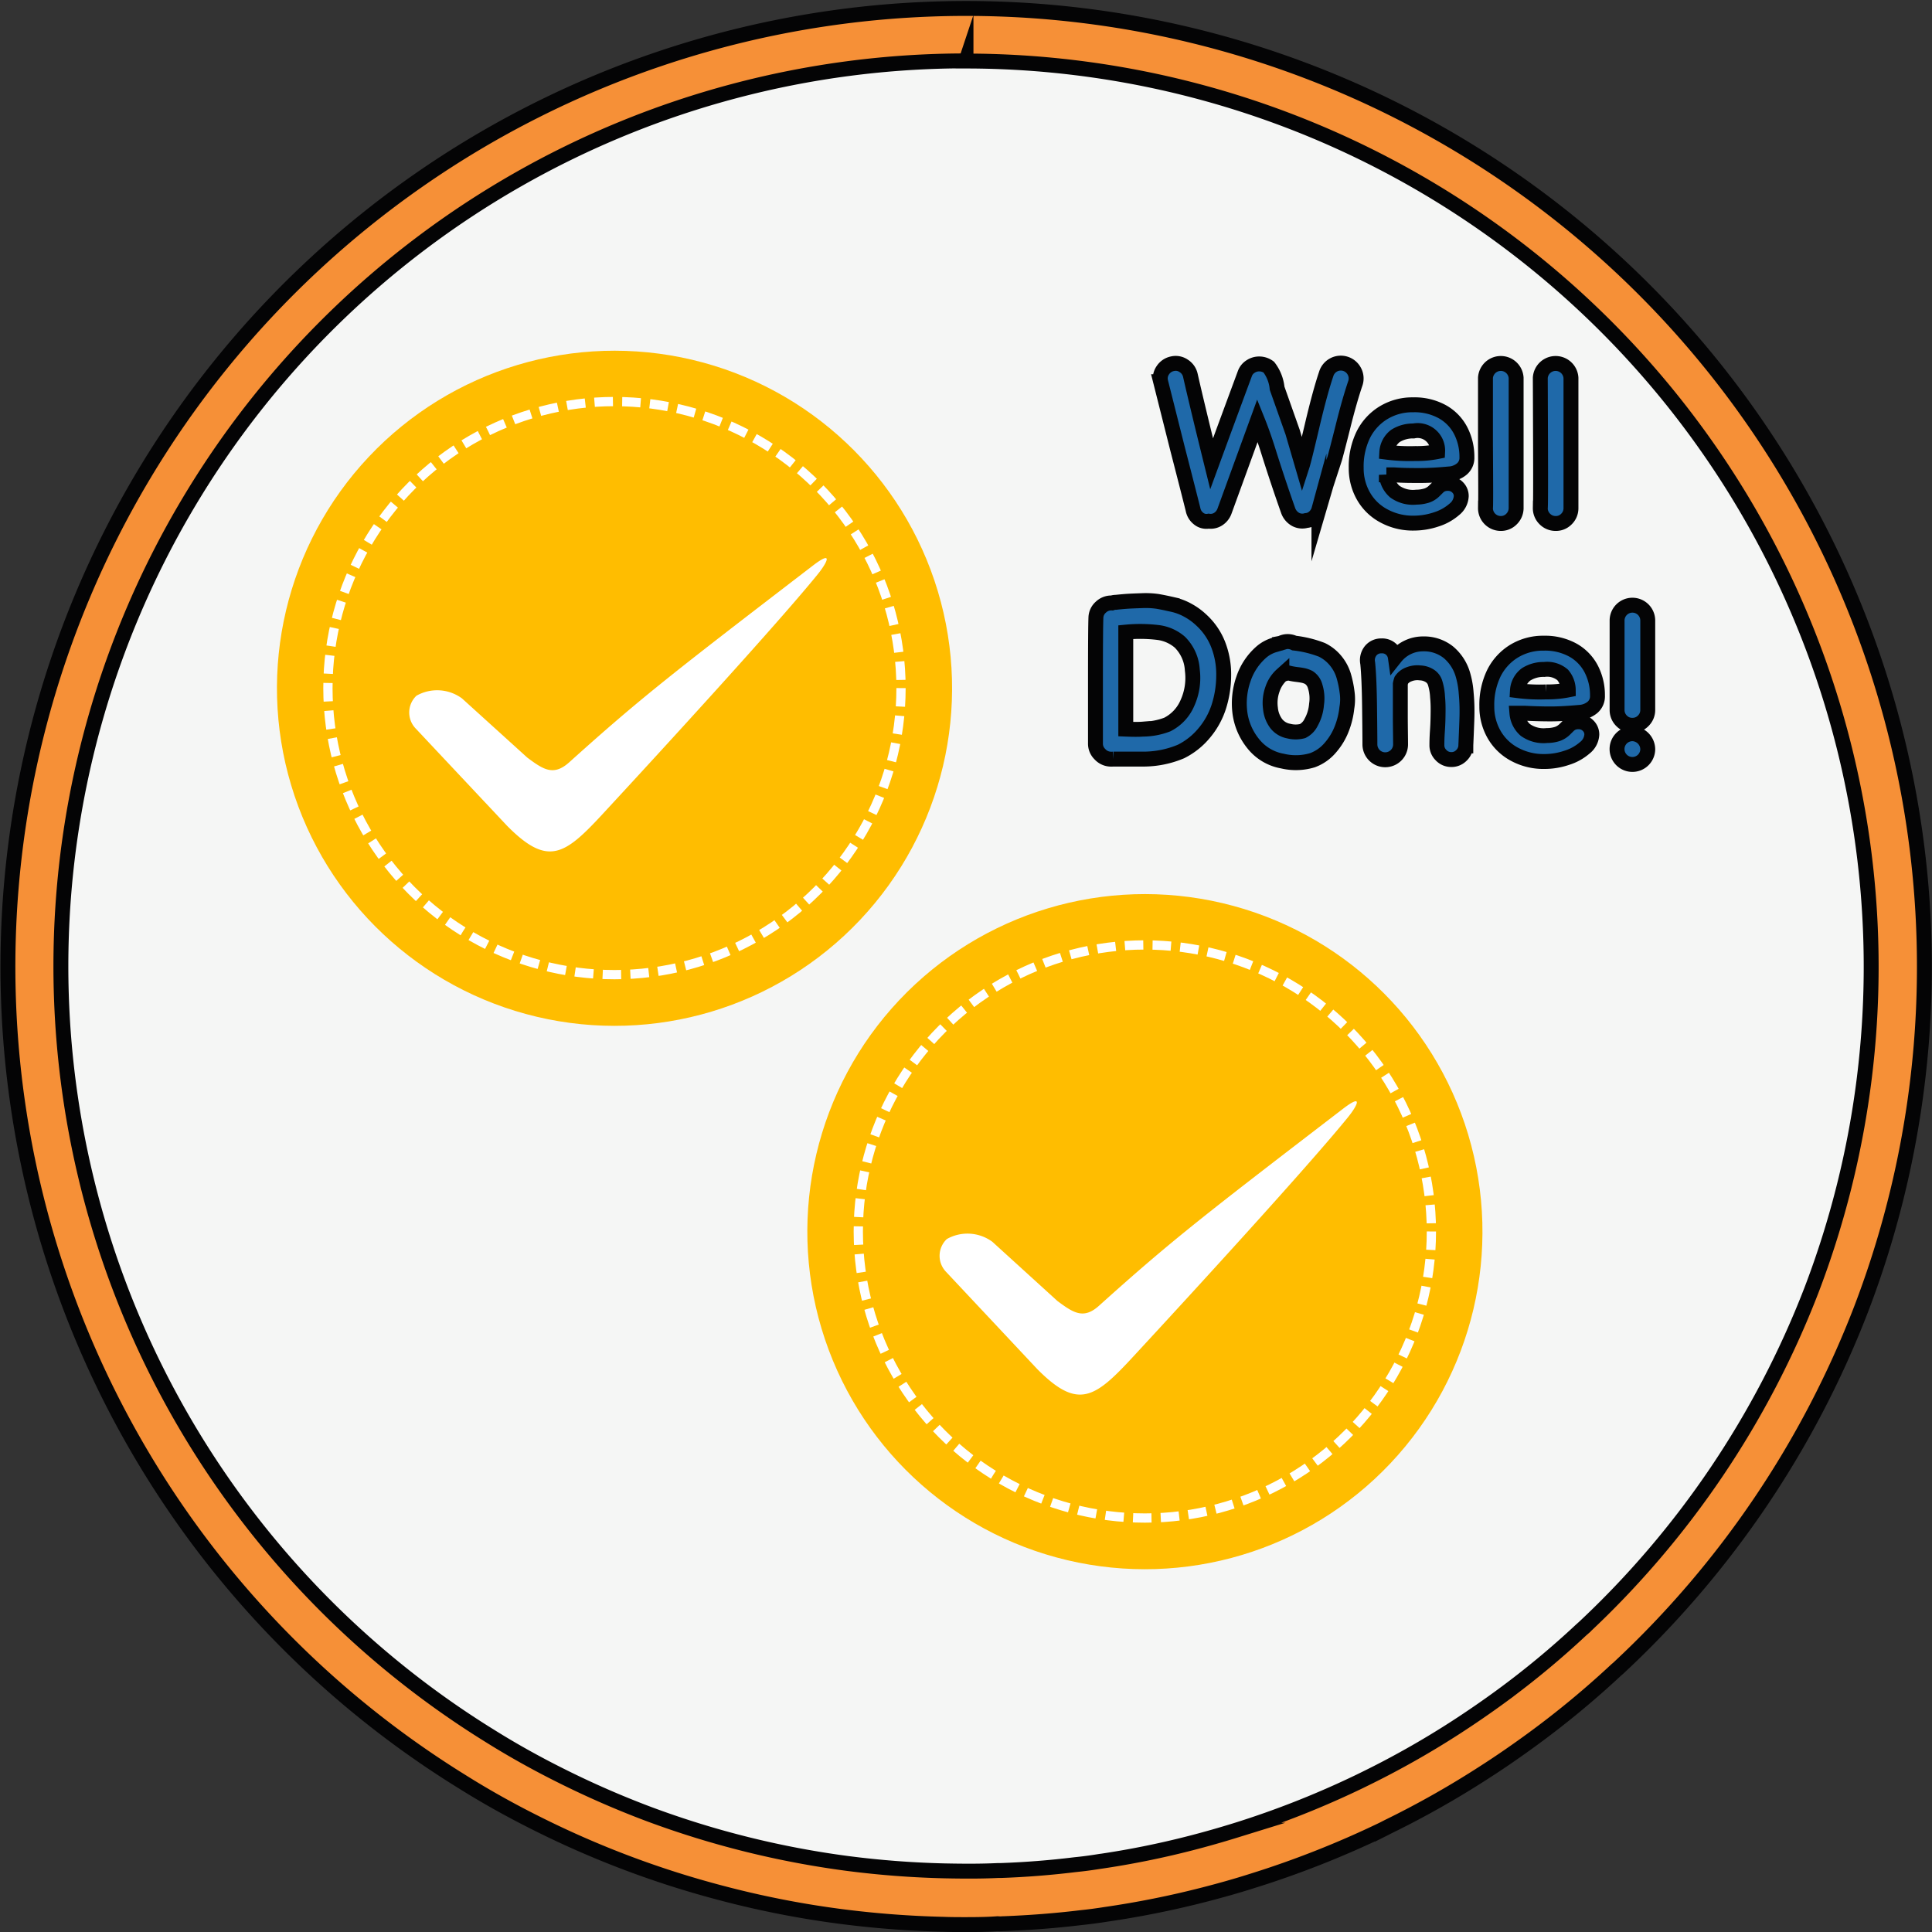 <svg xmlns="http://www.w3.org/2000/svg" width="38.62" height="38.621" viewBox="0 0 38.62 38.621">
  <rect x="0" y="0" width="38.62" height="38.621" fill="#333333" stroke="none"/>
  <g id="Groupe_557" data-name="Groupe 557" transform="translate(-1040.183 -536.358)">
    <g id="Groupe_544" data-name="Groupe 544">
      <g id="Groupe_542" data-name="Groupe 542">
        <path id="Tracé_1732" data-name="Tracé 1732" d="M1078.12,555.668a18.558,18.558,0,0,1-5.921,13.619.293.293,0,0,1-.043.037,17.488,17.488,0,0,1-1.631,1.354q-.469.345-.961.662a18,18,0,0,1-1.867,1.055c-.04.021-.08.04-.117.058a18.328,18.328,0,0,1-2.526,1c-.307.1-.616.184-.929.265a17.9,17.9,0,0,1-1.914.384c-.155.024-.312.045-.473.061-.5.062-1.011.1-1.529.121a.325.325,0,0,1-.043,0l0,0-.005,0c-.222.011-.443.014-.665.014-.147,0-.294,0-.438-.006a18.667,18.667,0,0,1-1.991-.152,18.427,18.427,0,0,1-5.9-1.8c-.5-.248-.988-.52-1.457-.814a18.628,18.628,0,1,1,28.414-15.851Z" fill="#f5f6f5" stroke="#040405" stroke-miterlimit="10" stroke-width="0.298"/>
      </g>
      <g id="Groupe_543" data-name="Groupe 543">
        <path id="Tracé_1733" data-name="Tracé 1733" d="M1059.493,574.83c-.15,0-.3,0-.448-.006a19.561,19.561,0,0,1-2.051-.156,18.8,18.8,0,0,1-2.375-.465,18.9,18.9,0,0,1-3.7-1.392c-.518-.258-1.024-.54-1.5-.839a19.155,19.155,0,1,1,27.966-9.441,19.261,19.261,0,0,1-4.825,7.147.771.771,0,0,1-.062.055,18.258,18.258,0,0,1-1.661,1.376c-.329.241-.661.471-.988.68a18.445,18.445,0,0,1-1.92,1.085l-.084.043-.03.015a19.1,19.1,0,0,1-2.606,1.027c-.314.1-.635.19-.954.272a18.578,18.578,0,0,1-1.971.395c-.158.025-.325.048-.495.065-.508.062-1.015.1-1.537.121l-.017,0a.579.579,0,0,1-.11,0C1059.932,574.827,1059.712,574.83,1059.493,574.83Zm0-37.255a18.095,18.095,0,0,0-9.507,33.49c.451.282.927.547,1.415.79a18.271,18.271,0,0,0,1.746.763,18.157,18.157,0,0,0,3.985.991,18.462,18.462,0,0,0,1.936.147c.344.007.708.01,1.064-.007h.021l.037,0c.5-.018.987-.056,1.484-.117.162-.016.31-.036.455-.059a17.333,17.333,0,0,0,1.864-.374c.3-.077.6-.163.9-.256a18.1,18.1,0,0,0,2.454-.968l.1-.049a17.624,17.624,0,0,0,1.828-1.031c.309-.2.623-.415.935-.644a17.308,17.308,0,0,0,1.582-1.313l.039-.034a18.221,18.221,0,0,0,4.561-6.752,18.105,18.105,0,0,0-16.9-24.574Zm12.33,31.333-.006.005Zm.034-.026Zm0,0h0Z" fill="#f69037" stroke="#040405" stroke-miterlimit="10" stroke-width="0.298"/>
      </g>
    </g>
    <g id="Groupe_554" data-name="Groupe 554">
      <g id="Groupe_545" data-name="Groupe 545">
        <path id="Tracé_1734" data-name="Tracé 1734" d="M1064.141,546.723a.3.3,0,0,1-.11-.183q-.1-.4-.311-1.217l-.336-1.335a.284.284,0,0,1,.043-.228.3.3,0,0,1,.193-.131.282.282,0,0,1,.227.044.3.3,0,0,1,.132.192q.131.579.424,1.764.324-.884.666-1.807a.277.277,0,0,1,.114-.138.305.305,0,0,1,.17-.051.319.319,0,0,1,.193.064.82.82,0,0,1,.166.422l.311.88.193.661q.035-.109.194-.784t.283-1.041a.305.305,0,0,1,.56-.06.3.3,0,0,1,.026.235q-.123.363-.249.871c-.085.338-.141.553-.167.643l-.17.521-.145.495a.319.319,0,0,1-.094.153.268.268,0,0,1-.16.07.282.282,0,0,1-.212-.022.325.325,0,0,1-.147-.171q-.215-.608-.415-1.247c-.073-.228-.141-.414-.2-.56l-.661,1.816a.315.315,0,0,1-.124.155.276.276,0,0,1-.191.042A.245.245,0,0,1,1064.141,546.723Z" fill="#1f69a9" stroke="#040405" stroke-miterlimit="10" stroke-width="0.298"/>
      </g>
      <g id="Groupe_546" data-name="Groupe 546">
        <path id="Tracé_1735" data-name="Tracé 1735" d="M1067.831,546.662a1.016,1.016,0,0,1-.4-.4,1.119,1.119,0,0,1-.138-.552,1.448,1.448,0,0,1,.14-.658,1.077,1.077,0,0,1,.4-.44,1.109,1.109,0,0,1,.6-.162,1.147,1.147,0,0,1,.585.14.912.912,0,0,1,.365.379,1.141,1.141,0,0,1,.123.531.29.29,0,0,1-.1.232.428.428,0,0,1-.258.1q-.328.031-.582.031c-.161,0-.333,0-.517-.013l-.153,0a.5.5,0,0,0,.169.335.623.623,0,0,0,.431.111.705.705,0,0,0,.21-.033.386.386,0,0,0,.14-.085l.075-.074a.288.288,0,0,1,.087-.062.3.3,0,0,1,.118-.021.261.261,0,0,1,.191.076.242.242,0,0,1,.076.177.359.359,0,0,1-.14.267,1.01,1.01,0,0,1-.361.2,1.413,1.413,0,0,1-.449.074A1.211,1.211,0,0,1,1067.831,546.662Zm.647-1.238a2.086,2.086,0,0,0,.443-.04.4.4,0,0,0-.482-.411.651.651,0,0,0-.363.1.439.439,0,0,0-.171.324A3.557,3.557,0,0,0,1068.478,545.424Z" fill="#1f69a9" stroke="#040405" stroke-miterlimit="10" stroke-width="0.298"/>
      </g>
      <g id="Groupe_547" data-name="Groupe 547">
        <path id="Tracé_1736" data-name="Tracé 1736" d="M1070.394,546.737a.293.293,0,0,1-.217.085.306.306,0,0,1-.3-.309q.009,0,0-1.26l0-1.34a.307.307,0,0,1,.613,0c0,.234,0,.524,0,.871s0,.662,0,.944,0,.546,0,.794A.309.309,0,0,1,1070.394,546.737Z" fill="#1f69a9" stroke="#040405" stroke-miterlimit="10" stroke-width="0.298"/>
      </g>
      <g id="Groupe_548" data-name="Groupe 548">
        <path id="Tracé_1737" data-name="Tracé 1737" d="M1071.492,546.737a.29.29,0,0,1-.216.085.3.3,0,0,1-.215-.092.3.3,0,0,1-.088-.217q.009,0,.005-1.26l-.005-1.34a.307.307,0,0,1,.613,0q0,.351,0,.871c0,.348,0,.662,0,.944s0,.546,0,.794A.3.3,0,0,1,1071.492,546.737Z" fill="#1f69a9" stroke="#040405" stroke-miterlimit="10" stroke-width="0.298"/>
      </g>
      <g id="Groupe_549" data-name="Groupe 549">
        <path id="Tracé_1738" data-name="Tracé 1738" d="M1062.379,551.533a.3.3,0,0,1-.21-.1.289.289,0,0,1-.088-.212q0-.2,0-1.258t.009-1.263a.287.287,0,0,1,.1-.206.3.3,0,0,1,.221-.083.245.245,0,0,1,.079-.013c.114-.012.2-.019.252-.022s.143-.007.267-.011a1.665,1.665,0,0,1,.315.015c.086.015.184.035.293.06a1.14,1.14,0,0,1,.309.116,1.265,1.265,0,0,1,.262.188,1.317,1.317,0,0,1,.344.494,1.636,1.636,0,0,1,.112.628,2.068,2.068,0,0,1-.1.626,1.557,1.557,0,0,1-.291.521,1.433,1.433,0,0,1-.46.366,1.938,1.938,0,0,1-.726.153c-.061,0-.171,0-.328,0l-.3,0A.488.488,0,0,1,1062.379,551.533Zm1.138-.692a.858.858,0,0,0,.4-.425,1.218,1.218,0,0,0,.1-.663.851.851,0,0,0-.249-.558.82.82,0,0,0-.431-.193,2.974,2.974,0,0,0-.65-.008q0,.415,0,.639t0,.661c0,.292,0,.505,0,.639.143.006.257.007.342,0A1.384,1.384,0,0,0,1063.517,550.841Z" fill="#1f69a9" stroke="#040405" stroke-miterlimit="10" stroke-width="0.298"/>
      </g>
      <g id="Groupe_550" data-name="Groupe 550">
        <path id="Tracé_1739" data-name="Tracé 1739" d="M1065.229,551.217a1.235,1.235,0,0,1-.263-.63,1.481,1.481,0,0,1,.074-.659,1.227,1.227,0,0,1,.368-.545.7.7,0,0,1,.258-.135l.092-.027a.22.22,0,0,0,.053-.017.3.3,0,0,1,.245.009,2.216,2.216,0,0,1,.551.135.818.818,0,0,1,.276.219.86.86,0,0,1,.16.3,2.071,2.071,0,0,1,.068.328,1.01,1.01,0,0,1-.005.313,1.6,1.6,0,0,1-.1.413,1.265,1.265,0,0,1-.227.379.852.852,0,0,1-.359.254,1.147,1.147,0,0,1-.6.018A.957.957,0,0,1,1065.229,551.217Zm.993-.245a.377.377,0,0,0,.169-.173.878.878,0,0,0,.109-.361.8.8,0,0,0-.028-.361.3.3,0,0,0-.127-.177.493.493,0,0,0-.1-.037c-.032-.007-.078-.015-.138-.022a1.313,1.313,0,0,1-.177-.033c-.05.015-.076.022-.079.022l-.044.017a.667.667,0,0,0-.188.289.807.807,0,0,0-.04.381.6.6,0,0,0,.116.306.409.409,0,0,0,.248.149A.556.556,0,0,0,1066.222,550.972Z" fill="#1f69a9" stroke="#040405" stroke-miterlimit="10" stroke-width="0.298"/>
      </g>
      <g id="Groupe_551" data-name="Groupe 551">
        <path id="Tracé_1740" data-name="Tracé 1740" d="M1069.391,551.463a.274.274,0,0,1-.206.078.277.277,0,0,1-.2-.092.273.273,0,0,1-.079-.2c0-.032,0-.129.011-.289s.012-.285.013-.372,0-.189-.011-.3a1.11,1.11,0,0,0-.048-.277.253.253,0,0,0-.1-.138.384.384,0,0,0-.2-.064.454.454,0,0,0-.225.029.309.309,0,0,0-.151.116.583.583,0,0,0-.02.076c0,.013,0,.033,0,.059,0,.1,0,.286,0,.55s.005.464.005.6a.306.306,0,0,1-.613,0q0-.185-.007-.753t-.037-.871a.3.3,0,0,1,.062-.252.27.27,0,0,1,.214-.094.264.264,0,0,1,.276.227.706.706,0,0,1,.556-.267.78.78,0,0,1,.507.169.917.917,0,0,1,.285.436,1.717,1.717,0,0,1,.068.376,3.737,3.737,0,0,1,.017.383c0,.1-.006.242-.013.414s-.011.259-.011.262A.283.283,0,0,1,1069.391,551.463Z" fill="#1f69a9" stroke="#040405" stroke-miterlimit="10" stroke-width="0.298"/>
      </g>
      <g id="Groupe_552" data-name="Groupe 552">
        <path id="Tracé_1741" data-name="Tracé 1741" d="M1070.442,551.427a1.023,1.023,0,0,1-.4-.4,1.118,1.118,0,0,1-.138-.551,1.453,1.453,0,0,1,.14-.659,1.082,1.082,0,0,1,.4-.44,1.112,1.112,0,0,1,.6-.162,1.155,1.155,0,0,1,.584.14.917.917,0,0,1,.365.379,1.142,1.142,0,0,1,.123.532.289.289,0,0,1-.1.232.441.441,0,0,1-.258.1c-.219.02-.413.031-.582.031s-.333-.005-.516-.014l-.154,0a.5.5,0,0,0,.169.335.626.626,0,0,0,.431.111.673.673,0,0,0,.21-.032.405.405,0,0,0,.14-.086l.075-.074a.286.286,0,0,1,.087-.061.279.279,0,0,1,.118-.022.259.259,0,0,1,.191.076.244.244,0,0,1,.076.178.359.359,0,0,1-.14.266,1,1,0,0,1-.361.2,1.385,1.385,0,0,1-.448.074A1.213,1.213,0,0,1,1070.442,551.427Zm.647-1.238a2.1,2.1,0,0,0,.443-.04.467.467,0,0,0-.112-.3.477.477,0,0,0-.37-.109.644.644,0,0,0-.363.1.437.437,0,0,0-.171.323A3.456,3.456,0,0,0,1071.089,550.189Z" fill="#1f69a9" stroke="#040405" stroke-miterlimit="10" stroke-width="0.298"/>
      </g>
      <g id="Groupe_553" data-name="Groupe 553">
        <path id="Tracé_1742" data-name="Tracé 1742" d="M1072.508,548.762a.306.306,0,1,1,.613,0v1.786a.3.3,0,0,1-.088.216.293.293,0,0,1-.215.092.29.29,0,0,1-.216-.085.3.3,0,0,1-.094-.215Zm.613,2.569a.307.307,0,1,1-.307-.306.314.314,0,0,1,.307.306Z" fill="#1f69a9" stroke="#040405" stroke-miterlimit="10" stroke-width="0.298"/>
      </g>
    </g>
    <g id="Groupe_555" data-name="Groupe 555">
      <circle id="Ellipse_75" data-name="Ellipse 75" cx="6.749" cy="6.749" r="6.749" transform="matrix(0.23, -0.973, 0.973, 0.23, 1044.348, 555.131)" fill="#ffbd00"/>
      <circle id="Ellipse_76" data-name="Ellipse 76" cx="5.728" cy="5.728" r="5.728" transform="translate(1046.738 544.385)" fill="#ffbd00" stroke="#fff" stroke-miterlimit="22.926" stroke-width="0.185" stroke-dasharray="0.369 0.185"/>
      <path id="Tracé_1743" data-name="Tracé 1743" d="M1048.488,550.916a.461.461,0,0,1,.02-.651.839.839,0,0,1,.91.054l1.305,1.183c.317.236.521.375.832.1,1.47-1.324,2.1-1.806,4.876-3.937.436-.334.27-.04.1.17-.805.993-3.148,3.549-4.306,4.8-.754.814-1.09,1.057-1.907.229Z" fill="#fff" fill-rule="evenodd"/>
    </g>
    <g id="Groupe_556" data-name="Groupe 556">
      <circle id="Ellipse_77" data-name="Ellipse 77" cx="6.749" cy="6.749" r="6.749" transform="matrix(0.23, -0.973, 0.973, 0.23, 1054.95, 565.993)" fill="#ffbd00"/>
      <circle id="Ellipse_78" data-name="Ellipse 78" cx="5.728" cy="5.728" r="5.728" transform="translate(1057.34 555.247)" fill="#ffbd00" stroke="#fff" stroke-miterlimit="22.926" stroke-width="0.185" stroke-dasharray="0.369 0.185"/>
      <path id="Tracé_1744" data-name="Tracé 1744" d="M1059.09,561.777a.461.461,0,0,1,.02-.651.839.839,0,0,1,.91.055l1.3,1.183c.317.235.521.375.832.095,1.47-1.323,2.1-1.806,4.876-3.936.436-.334.27-.04.1.169-.806.993-3.149,3.549-4.307,4.8-.754.814-1.09,1.058-1.907.23Z" fill="#fff" fill-rule="evenodd"/>
    </g>
  </g>
</svg>
